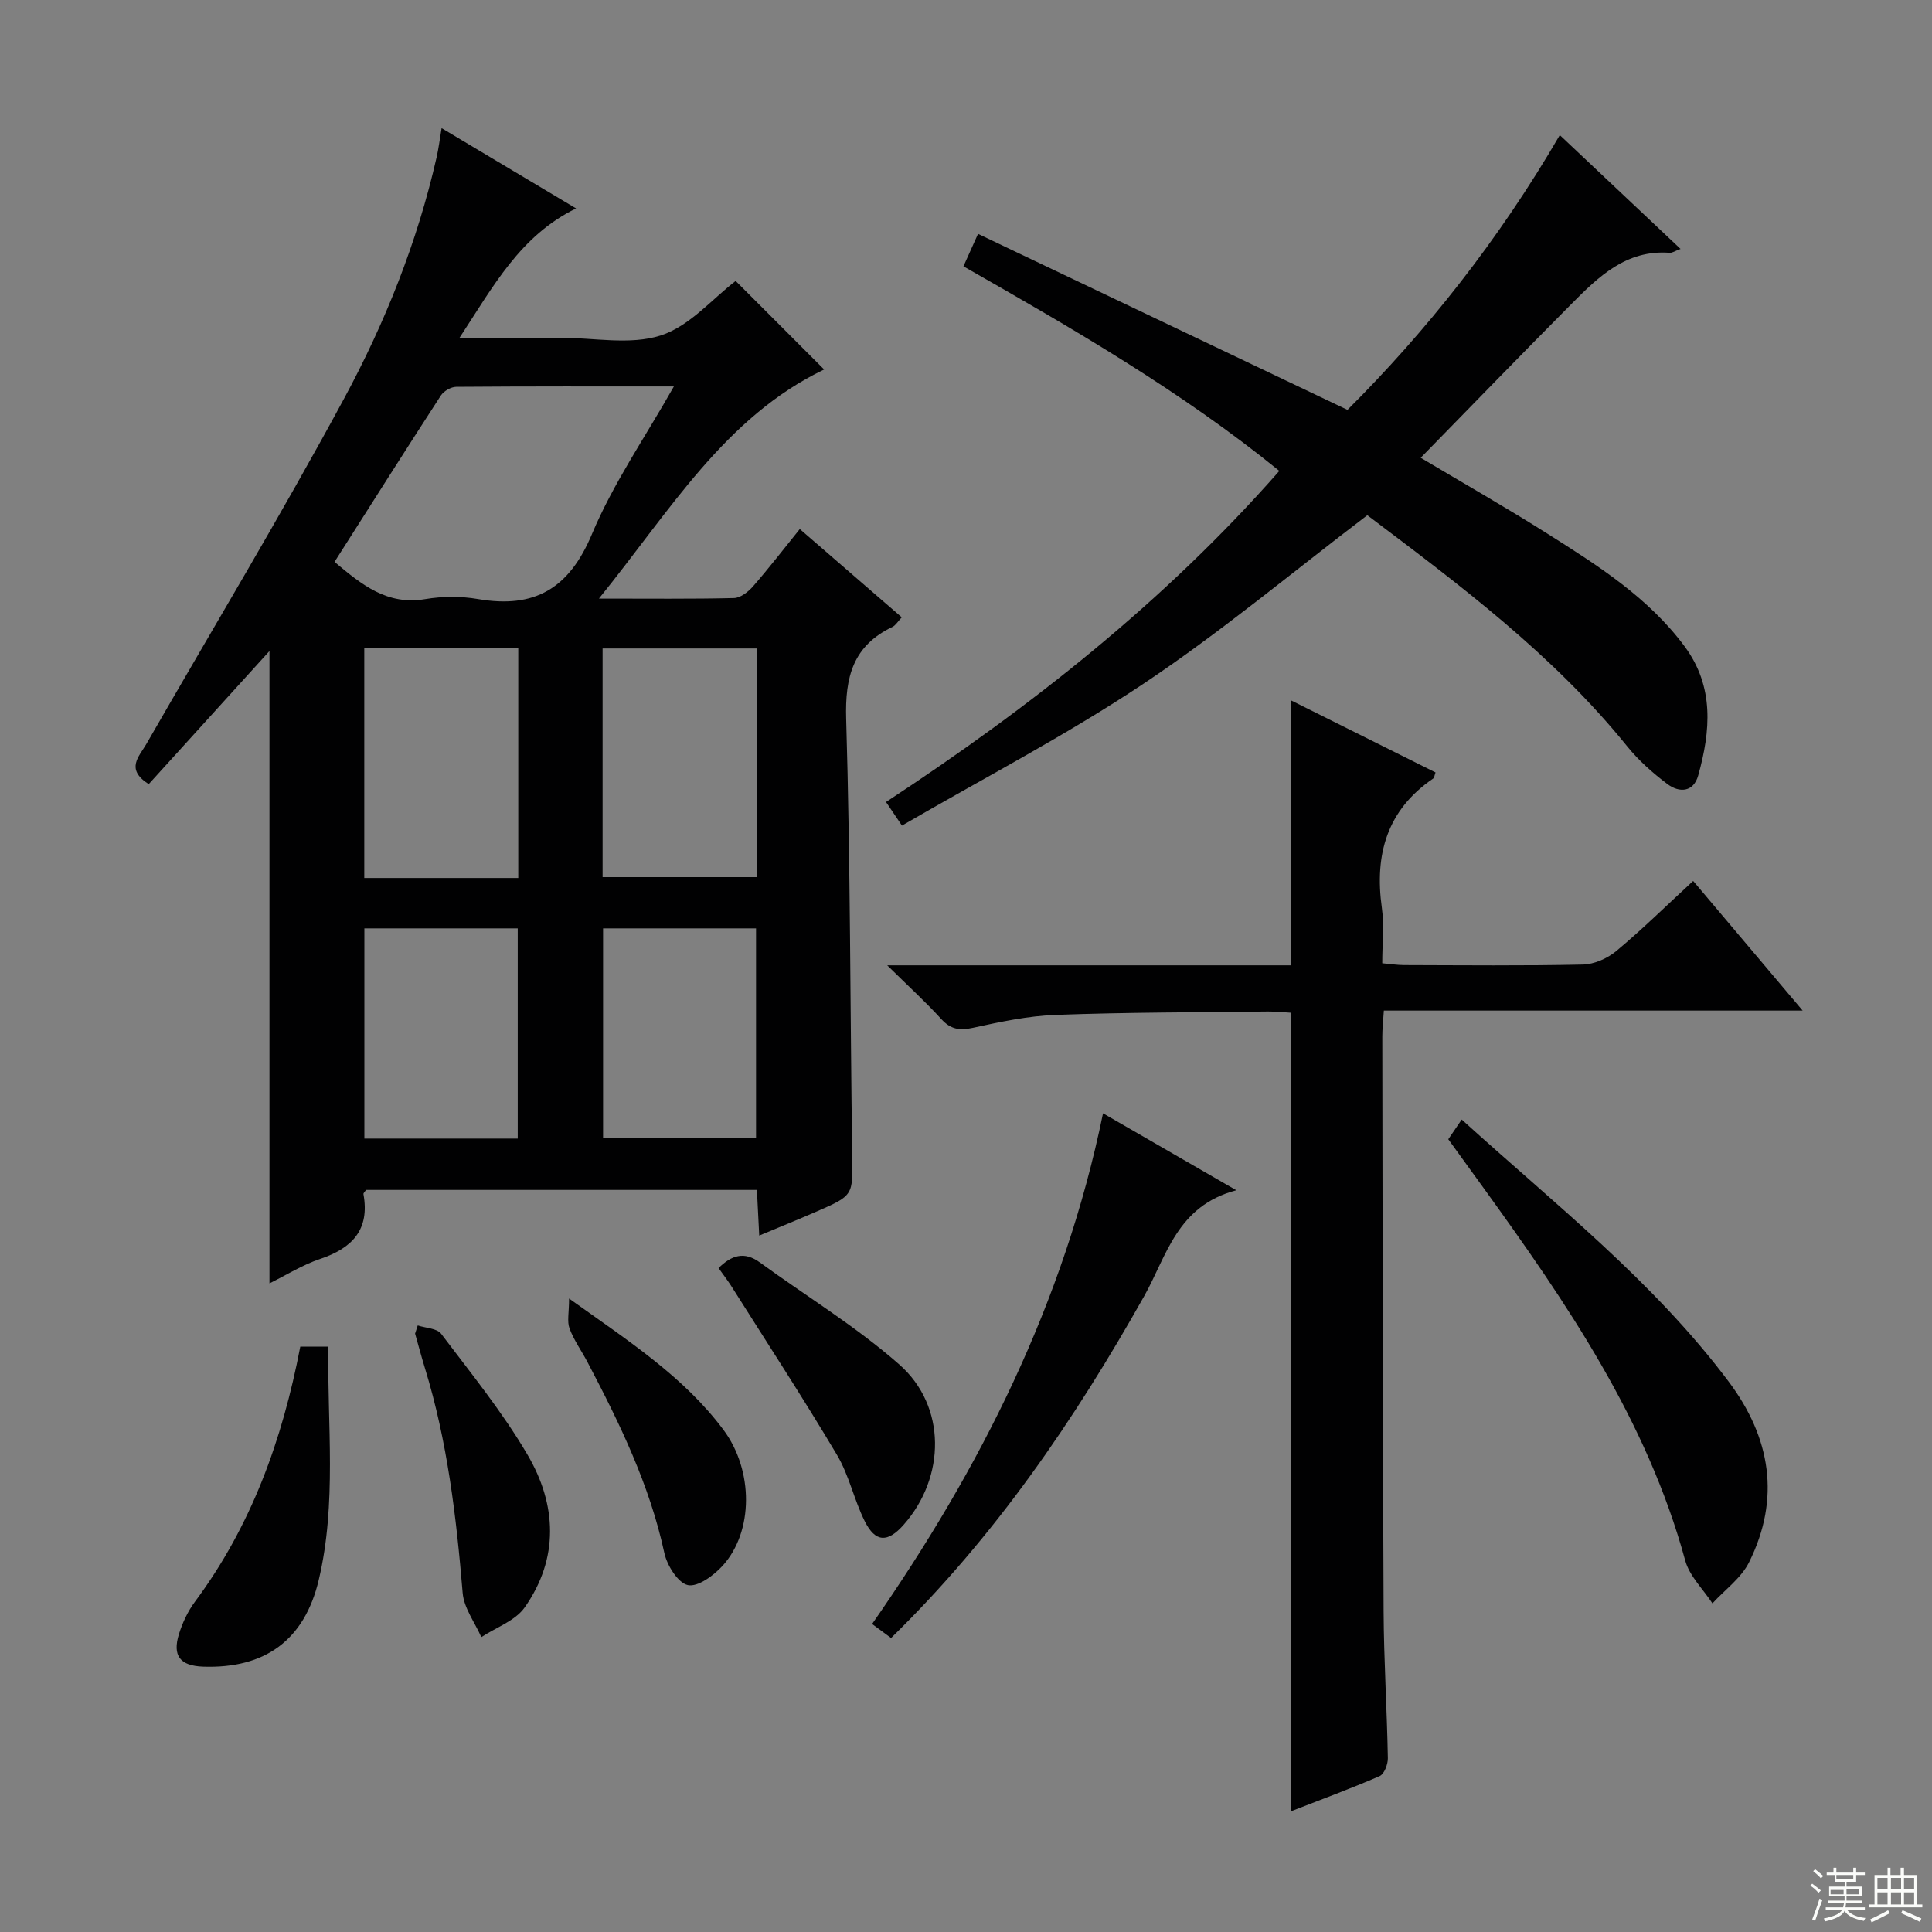 <svg enable-background="new 0 0 400 400" viewBox="0 0 400 400" xmlns="http://www.w3.org/2000/svg"><rect x="0" y="0" width="400" height="400" fill="#808080" stroke="none"/><g fill="#010102"><path d="m124 123.93c10.37 0 19.17.1 27.96-.11 1.35-.03 2.95-1.28 3.93-2.4 3.27-3.75 6.32-7.7 9.7-11.89 7.08 6.13 13.95 12.08 21.11 18.28-.83.88-1.26 1.66-1.92 1.98-8.15 3.9-9.85 10.31-9.59 19.05.89 30.12.82 60.26 1.25 90.39.12 8.23.32 8.25-7.3 11.57-3.78 1.65-7.61 3.2-11.95 5.01-.17-3.42-.32-6.3-.48-9.45-27.13 0-54.04 0-80.91 0-.23.34-.59.64-.55.87 1.34 7.39-2.34 11.19-8.97 13.42-3.71 1.25-7.12 3.4-10.49 5.06 0-43.66 0-87.13 0-130.92-8.35 9.2-16.71 18.43-25 27.56-4.9-3.12-1.97-5.73-.49-8.31 13.67-23.78 27.84-47.29 40.88-71.41 8.52-15.76 15.22-32.47 19.22-50.08.4-1.76.62-3.55 1.03-6.02 9.32 5.56 18.36 10.96 27.84 16.62-11.59 5.68-17.09 16.05-24.12 26.77h16.78 4c7 0 14.5 1.57 20.85-.46 5.96-1.9 10.7-7.6 15.53-11.29 6.04 6.05 12.37 12.39 18.32 18.33-20.5 9.83-31.88 29.22-46.63 47.43zm15.52-43.92c-15.61 0-30.34-.04-45.07.08-1.08.01-2.56.87-3.16 1.78-7.4 11.4-14.66 22.89-22.03 34.46 5.62 4.72 10.88 9.04 18.78 7.71 3.56-.6 7.39-.62 10.94-.01 11.71 2.01 18.85-2.17 23.57-13.44 4.37-10.43 10.95-19.94 16.97-30.58zm-64.1 54.22v47.55h31.88c0-15.92 0-31.62 0-47.55-10.69 0-21.1 0-31.88 0zm49.34.03v47.34h31.92c0-15.96 0-31.52 0-47.34-10.65 0-21.06 0-31.92 0zm-49.32 57.95v43.52h31.75c0-14.64 0-29.01 0-43.52-10.7 0-21 0-31.75 0zm49.42 0v43.47h31.67c0-14.67 0-29.02 0-43.47-10.72 0-21.01 0-31.67 0z"/><path d="m267.21 209.67c-1.44-.08-3.06-.26-4.68-.25-14.65.18-29.3.16-43.93.7-5.76.21-11.52 1.44-17.18 2.68-2.78.61-4.6.31-6.55-1.83-3.21-3.52-6.75-6.75-11.18-11.11h83.61c0-18.51 0-36.42 0-54.85 9.95 4.96 19.95 9.95 29.91 14.92-.24.68-.26 1.1-.46 1.24-9.61 6.54-12.2 15.76-10.65 26.82.5 3.58.08 7.3.08 11.44 1.67.15 3.09.37 4.51.38 12.33.03 24.67.16 37-.11 2.36-.05 5.1-1.26 6.95-2.8 5.36-4.47 10.35-9.38 15.91-14.51 7.4 8.76 14.62 17.31 22.67 26.84-29.56 0-57.91 0-86.71 0-.14 2.19-.32 3.78-.32 5.37.06 39.66.08 79.32.27 118.99.05 10.14.7 20.28.88 30.43.02 1.27-.76 3.3-1.72 3.71-6.06 2.63-12.27 4.91-18.4 7.3-.01-55.17-.01-110.04-.01-165.36z"/><path d="m202.49 48.42c25.66 12.22 50.64 24.12 76.49 36.44 16.17-16.11 31.31-35.12 43.96-56.89 8.46 7.97 16.5 15.56 25 23.57-1.17.43-1.73.84-2.25.8-9-.68-14.75 4.96-20.37 10.62-10.43 10.49-20.71 21.12-31.18 31.82 8.68 5.17 17.62 10.26 26.3 15.75 10.4 6.57 20.84 13.18 28.34 23.3 6.17 8.33 5.39 17.49 2.82 26.71-.97 3.49-3.91 3.65-6.37 1.8-3.03-2.28-5.96-4.87-8.33-7.81-15.45-19.12-34.94-33.62-53.81-47.86-15.6 11.86-30.41 24.27-46.39 34.92-15.97 10.65-33.12 19.55-49.96 29.34-1.44-2.13-2.24-3.31-3.3-4.88 29.94-19.66 57.67-41.52 81.43-68.55-20.31-16.5-42.61-29.37-65.4-42.36.82-1.83 1.53-3.41 3.02-6.72z"/><path d="m299.85 235.87c.96-1.41 1.77-2.59 2.78-4.08 19.29 17.51 39.67 33.45 55.28 54.27 8.69 11.59 10.78 24.17 4.22 37.38-1.63 3.29-5.01 5.7-7.59 8.52-1.93-2.95-4.76-5.65-5.64-8.89-7.9-29-24.49-53.23-41.75-77.12-2.33-3.23-4.67-6.45-7.3-10.08z"/><path d="m184.49 339.13c-1.35-.99-2.51-1.85-3.93-2.9 22.42-32.19 39.74-66.47 47.81-105.73 8.92 5.15 17.54 10.13 27.6 15.93-12.34 3.24-14.43 13.68-19.09 21.94-14.41 25.6-30.82 49.68-52.39 70.76z"/><path d="m148.77 262.54c2.71-2.69 5.34-3.5 8.53-1.18 9.64 7.02 19.94 13.28 28.86 21.12 9.85 8.65 9.64 23.37.92 33.22-3.3 3.73-5.84 3.67-8.05-.76s-3.24-9.51-5.75-13.73c-7.04-11.83-14.57-23.37-21.92-35.01-.8-1.24-1.71-2.41-2.59-3.66z"/><path d="m62.17 278.81h5.8c-.22 16.26 1.79 32.41-1.98 48.31-2.95 12.45-11.14 18.39-23.95 17.94-4.73-.17-6.39-2.23-4.99-6.74.73-2.34 1.83-4.7 3.29-6.67 11.64-15.65 18.11-33.44 21.83-52.84z"/><path d="m117.82 268.85c12.48 8.91 23.8 16.23 31.98 27.21 6.22 8.36 6.24 21.02-.18 28.1-1.83 2.02-5.15 4.46-7.2 4.02-2.05-.45-4.31-4.06-4.87-6.63-3.04-14.11-9.26-26.87-15.89-39.49-1.23-2.35-2.82-4.54-3.74-7-.55-1.46-.1-3.29-.1-6.21z"/><path d="m86.49 274.42c1.65.55 3.98.58 4.84 1.72 6.2 8.21 12.75 16.27 17.92 25.11 6.01 10.27 6.54 21.38-.62 31.55-1.96 2.78-5.93 4.14-8.98 6.15-1.34-3.05-3.6-6.01-3.86-9.15-1.31-15.75-3.15-31.36-7.81-46.53-.73-2.37-1.36-4.77-2.04-7.16.18-.56.36-1.12.55-1.69z"/></g><path d="m374.8 390.4.4-.4c.7.5 1.3 1 1.8 1.4l-.5.5c-.5-.6-1.1-1.1-1.7-1.5zm1 7.3-.6-.3c.5-1.4 1.1-2.8 1.5-4.3.2.1.4.2.6.3-.5 1.3-1 2.8-1.5 4.3zm-.4-10.3.4-.4c.4.3 1 .8 1.7 1.4l-.5.5c-.4-.5-1-1-1.6-1.5zm2.5.3h1.7v-1h.6v1h3.5v-1h.6v1h1.8v.5h-1.8v1.4h-2v1h3.2v2h-3.2v.9h3.3v.5h-3.4c0 .3-.1.6-.1.9h4v.5h-3.7c.7.9 1.9 1.5 3.8 1.7-.1.2-.2.4-.3.6-2.1-.4-3.5-1.1-4-2.1-.4 1-1.8 1.7-4 2.2-.1-.2-.2-.4-.3-.6 2.1-.4 3.4-1 3.8-1.8h-3.4v-.5h3.6c.1-.3.1-.6.2-.9h-3.3v-.5h3.4c0-.3 0-.6 0-.9h-3.2v-2h3.3v-1h-2.1v-1.4h-1.7v-.5zm1.1 3.5v1h2.7c0-.3 0-.4 0-.4 0-.1 0-.2 0-.2 0-.1 0-.2 0-.3h-2.7zm1.2-3v.9h3.5v-.9zm4.7 3h-2.6v.6.4h2.6z" fill="#fbfcfa"/><path d="m393.6 386.7h.6v1.5h2.7v6.1h1.1v.6h-11v-.6h1.1v-6.1h2.7v-1.5h.6v1.5h2.1v-1.5zm-2.7 8.8.4.6c-1.2.6-2.5 1.3-3.8 1.9-.1-.2-.2-.4-.3-.6 1.2-.6 2.5-1.2 3.7-1.9zm-2.2-6.7v2.4h2.1v-2.4zm0 3v2.5h2.1v-2.5zm2.8-3v2.4h2.1v-2.4zm0 3v2.5h2.1v-2.5zm6 6.1c-1.4-.7-2.7-1.3-3.9-1.8l.3-.6c1.5.6 2.7 1.2 3.9 1.7zm-1.2-9.1h-2.1v2.4h2.1zm-2.1 3v2.5h2.1v-2.5z" fill="#fbfcfa"/></svg>